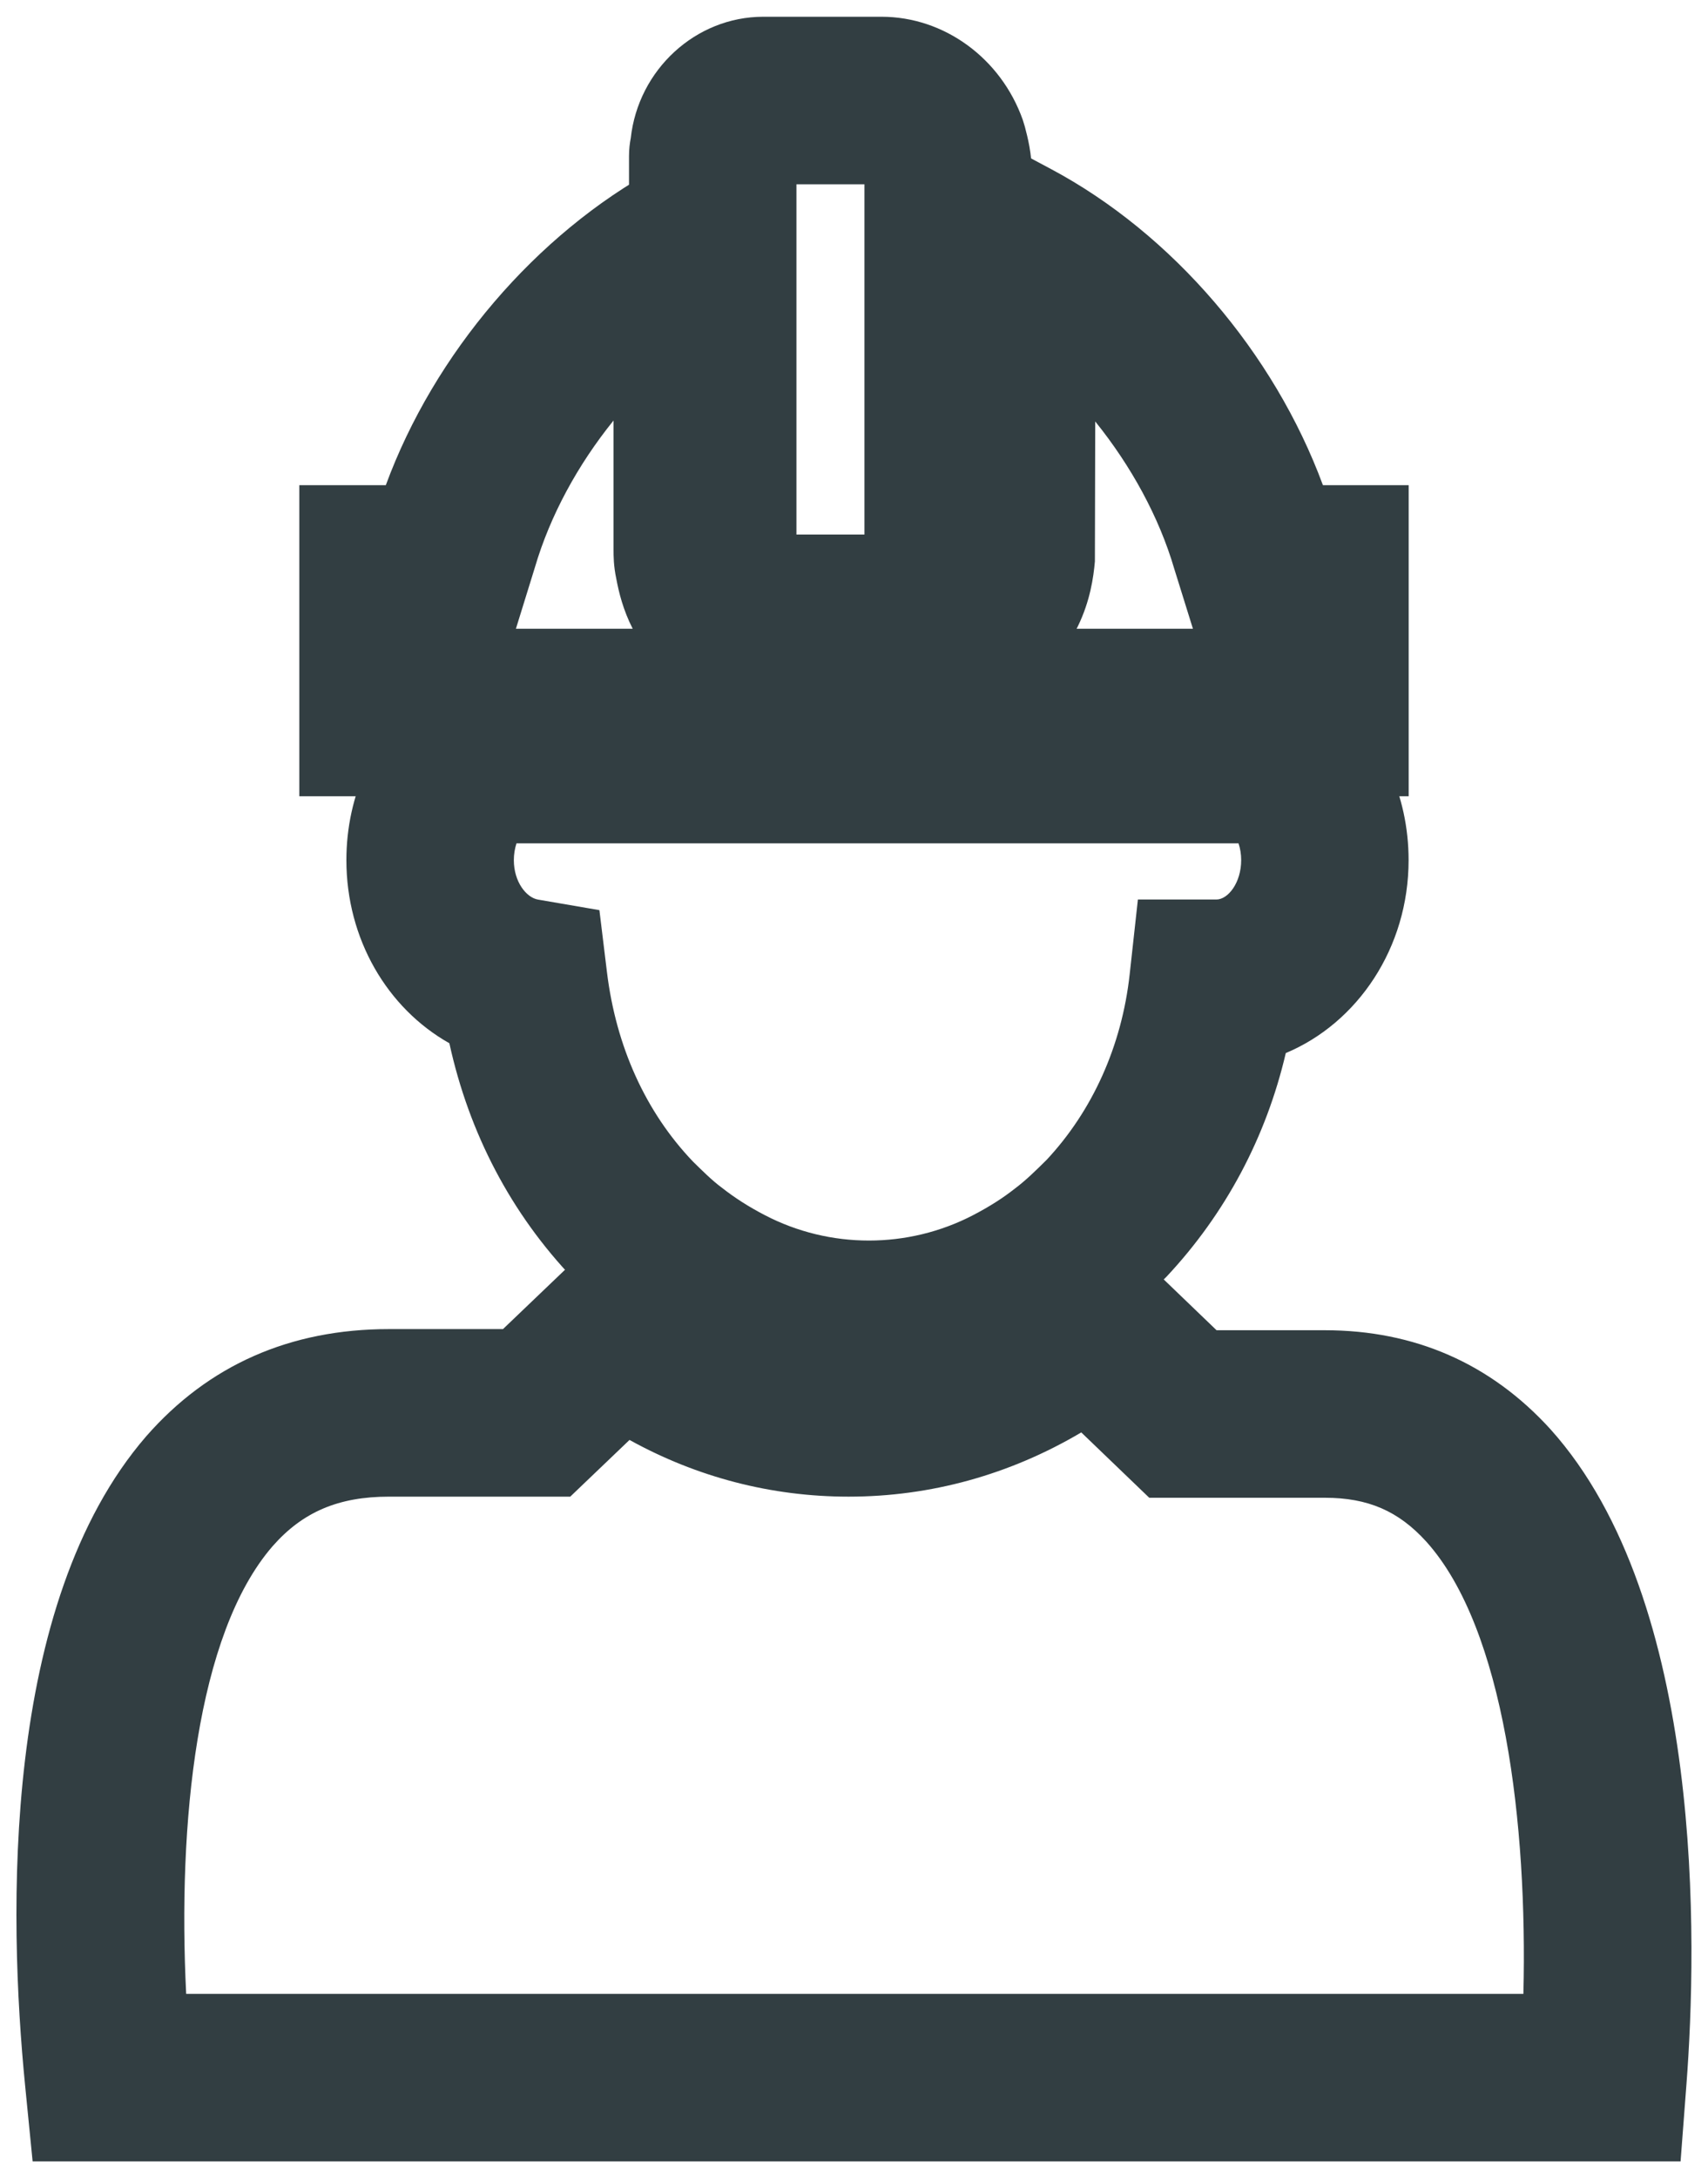 <?xml version="1.0" encoding="utf-8"?>
<!-- Generator: Adobe Illustrator 17.0.0, SVG Export Plug-In . SVG Version: 6.00 Build 0)  -->
<!DOCTYPE svg PUBLIC "-//W3C//DTD SVG 1.1//EN" "http://www.w3.org/Graphics/SVG/1.1/DTD/svg11.dtd">
<svg version="1.1"
	 id="svg17" xmlns:dc="http://purl.org/dc/elements/1.1/" xmlns:sodipodi="http://sodipodi.sourceforge.net/DTD/sodipodi-0.dtd" xmlns:svg="http://www.w3.org/2000/svg" xmlns:cc="http://creativecommons.org/ns#" xmlns:rdf="http://www.w3.org/1999/02/22-rdf-syntax-ns#" xmlns:inkscape="http://www.inkscape.org/namespaces/inkscape" sodipodi:docname="constructor-with-hard-hat-protection-on-his-head.svg" inkscape:version="0.92.2 (5c3e80d, 2017-08-06)"
	 xmlns="http://www.w3.org/2000/svg" xmlns:xlink="http://www.w3.org/1999/xlink" x="0px" y="0px" width="51px" height="65px"
	 viewBox="0 0 51 65" enable-background="new 0 0 51 65" xml:space="preserve">
<sodipodi:namedview  objecttolerance="10" bordercolor="#666666" id="namedview19" gridtolerance="10" guidetolerance="10" inkscape:cy="32.5" inkscape:zoom="3.6307692" pagecolor="#ffffff" inkscape:cx="-67.868644" showgrid="false" borderopacity="1" inkscape:current-layer="svg17" inkscape:window-maximized="0" inkscape:window-y="419" inkscape:window-x="958" inkscape:pageopacity="0" inkscape:pageshadow="2" inkscape:window-height="1518" inkscape:window-width="2411">
	</sodipodi:namedview>
<title  id="title2">constructor-with-hard-hat-protection-on-his-head</title>
<desc  id="desc4">Created with Sketch.</desc>
<g id="Page-1">
	<g id="constructor-with-hard-hat-protection-on-his-head" transform="translate(3,3)">
		<g id="Shape">
			<path fill="#323E42" d="M47.181,61.5H-2.026l-0.223-2.253c-0.505-5.096-0.708-14.39,3.612-19.383
				c1.863-2.128,4.299-3.202,7.251-3.202h3.405l3.31-3.165l1.702,1.316c1.564,1.209,3.398,1.849,5.305,1.849
				c2.017,0,3.961-0.717,5.621-2.074l1.716-1.402l3.653,3.51h3.229c2.689,0,4.957,0.994,6.741,2.955
				c4.619,5.138,4.378,15.376,4.061,19.54L47.181,61.5z M2.559,56.5h39.929c0.123-5.03-0.556-10.89-2.899-13.495
				c-0.831-0.915-1.741-1.31-3.032-1.31h-5.241l-2.03-1.95c-2.13,1.26-4.496,1.917-6.948,1.917c-2.303,0-4.529-0.58-6.541-1.692
				l-1.77,1.692H8.614c-1.508,0-2.581,0.458-3.479,1.484C2.864,45.771,2.305,51.417,2.559,56.5z"/>
		</g>
		<g id="path9">
			<path fill="#323E42" d="M22.947,39.023c-1.904,0-3.727-0.446-5.419-1.327c-0.768-0.4-1.432-0.826-2.034-1.301
				c-0.498-0.368-0.96-0.826-1.369-1.229c-1.863-1.948-3.119-4.346-3.707-7.034c-1.854-1.044-3.075-3.11-3.075-5.465
				c0-1.943,0.83-3.74,2.275-4.931l0.692-0.57h25.782l0.692,0.57c1.446,1.19,2.276,2.988,2.276,4.931
				c0,2.619-1.523,4.861-3.667,5.758c-0.587,2.512-1.799,4.793-3.561,6.673c-0.453,0.45-0.935,0.927-1.494,1.343
				c-0.542,0.429-1.206,0.854-1.972,1.254C26.675,38.577,24.851,39.023,22.947,39.023z M12.422,22.167
				c-0.051,0.155-0.079,0.325-0.079,0.501c0,0.65,0.375,1.118,0.722,1.177l1.833,0.315l0.225,1.846
				c0.271,2.226,1.159,4.182,2.567,5.655c0.255,0.251,0.569,0.563,0.842,0.765c0.414,0.325,0.821,0.584,1.306,0.836
				c1.939,1.01,4.274,1.011,6.22-0.001c0.482-0.251,0.889-0.51,1.242-0.789c0.334-0.249,0.648-0.56,0.951-0.86
				c1.365-1.459,2.246-3.398,2.481-5.542l0.245-2.227h2.342c0.351,0,0.742-0.502,0.742-1.175c0-0.176-0.027-0.346-0.079-0.501
				H12.422z"/>
		</g>
		<g id="path11">
			<path fill="#323E42" d="M39.063,20.762H5.938v-9.283H8.52c1.441-3.918,4.477-7.492,8.108-9.462l3.692-2.003v13.35
				c0.009,0.05,0.018,0.099,0.034,0.145l4.278,0.061c-0.006-0.003,0.036-0.035,0.068-0.094c-0.008,0.013-0.006-0.003,0.002-0.067
				V0.084l3.676,1.958c3.628,1.933,6.664,5.485,8.124,9.437h2.56V20.762z M29.147,15.762h3.473l-0.559-1.794
				c-0.452-1.542-1.291-3.069-2.358-4.391l-0.01,4.176c-0.041,0.468-0.139,1.178-0.51,1.939
				C29.172,15.715,29.159,15.739,29.147,15.762z M12.405,15.762h3.487c-0.287-0.561-0.416-1.095-0.489-1.488
				c-0.083-0.386-0.083-0.69-0.083-0.877V9.549c-1.065,1.317-1.893,2.833-2.347,4.379L12.405,15.762z"/>
		</g>
		<g id="path13">
			<path fill="#323E42" d="M23.804,17.952H19.79c-1.309,0-2.549-0.671-3.316-1.796l-0.108-0.173
				c-0.387-0.681-0.584-1.417-0.584-2.189V1.658c0-0.213,0.024-0.392,0.052-0.535C16.058-0.919,17.772-2.5,19.79-2.5h3.532
				c1.869,0,3.564,1.236,4.217,3.075l0.063,0.206c0.084,0.32,0.21,0.804,0.21,1.407v11.607c0,0.672-0.159,1.32-0.473,1.925
				C26.684,17.075,25.317,17.952,23.804,17.952z M20.781,12.952h2.031V2.5h-2.031V12.952z"/>
		</g>
	</g>
</g>
</svg>
